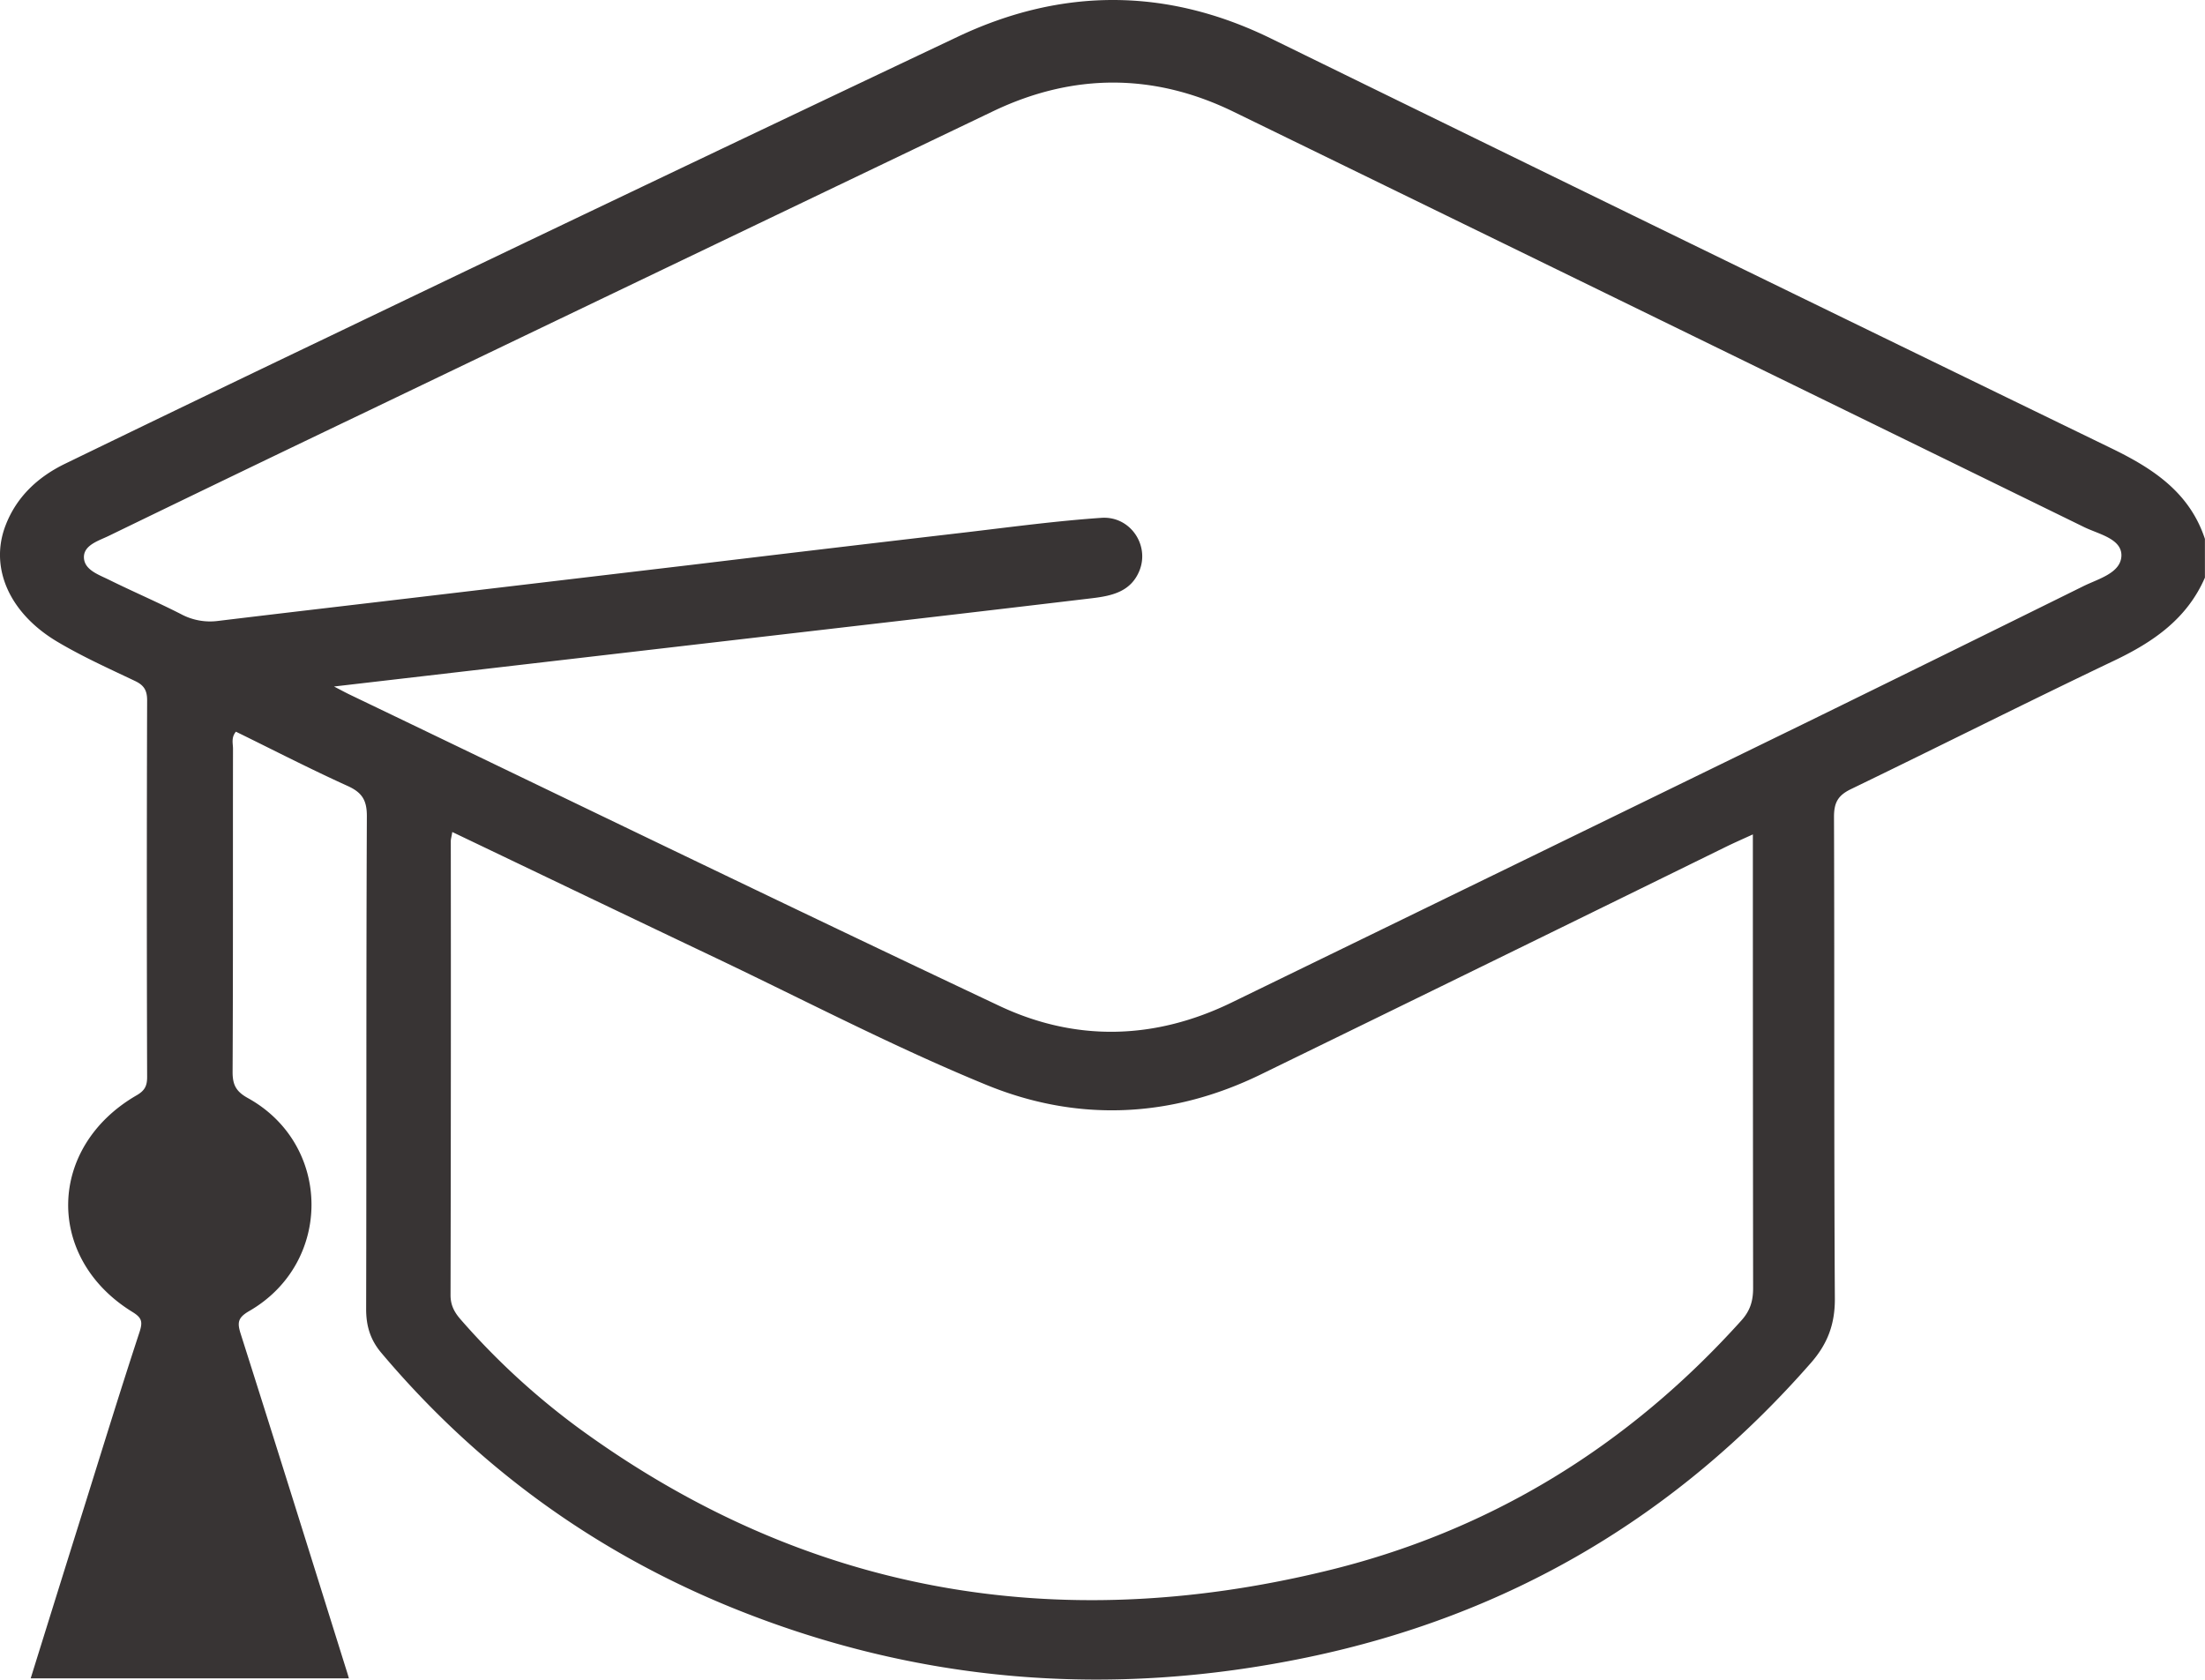 <svg id="Layer_1" data-name="Layer 1" xmlns="http://www.w3.org/2000/svg" viewBox="0 0 1052.09 801.51"><defs><style>.cls-1{fill:#383434;}</style></defs><path class="cls-1" d="M1021.38,353.17Q820.52,255.6,620,157.42c-49.53-24.13-99.51-24.13-149.08-.64Q320.29,228.14,170.13,300.24q-62.7,30-125.19,60.33c-12.95,6.3-23.22,15.85-28.43,29.67C9,410.14,18.32,431.66,41,445.29c12,7.17,24.77,12.91,37.38,18.91,4.23,2,5.78,4.42,5.78,9.21q-.28,89.88,0,179.74c0,4.12-1,6.46-5,8.76C36.52,686.57,35.42,739.5,77,765.21c4.42,2.71,5.21,4.49,3.59,9.51-9.14,27.79-17.74,55.8-26.47,83.7-8.53,27.18-17,54.36-25.52,81.73H180.43c-.56-2-.94-3.21-1.36-4.49-16.68-53.27-33.29-106.54-50.21-159.73-1.77-5.52-1.51-7.86,4-11.06,39.91-23,39.57-79.4-.64-101.64-5.74-3.17-7.32-6.45-7.28-12.64.26-51.35.11-102.69.19-154.07,0-2.5-.95-5.29,1.39-8.12,17.9,8.76,35.38,17.78,53.31,25.9,6.91,3.13,9.21,6.83,9.17,14.5-.34,78.41-.15,156.78-.34,235.2,0,8,2,14.53,7.1,20.65Q264.12,865.8,362.21,906c89.22,36.47,181.37,43.68,275.34,24.17Q781,900.4,878,789.63c7.89-9,11.48-18.35,11.44-30.54-.45-76.68-.15-153.39-.41-230.07,0-6.76,1.89-10.19,8-13.17,42-20.31,83.7-41.34,125.83-61.43,18.65-8.91,34.62-19.93,43.15-39.53V396.4C1058.68,374.2,1041.28,362.83,1021.38,353.17ZM1007.94,419q-65.52,32.4-131.15,64.56Q739.24,550.68,601.57,617.67c-36.58,17.78-74.26,18.8-110.77,1.58C387.28,570.4,284.29,520.38,181.11,470.84c-1.81-.86-3.58-1.81-7.77-4,93-10.8,183.59-21.33,274.16-31.83q43.77-5.08,87.55-10.3c9.36-1.13,18.53-3.06,22.61-13.22,4.87-12.23-4.49-26.08-18.16-25.14-21.44,1.47-42.81,4.34-64.22,6.87q-65.62,7.65-131.3,15.56L212.64,424.33c-31.56,3.74-63.13,7.4-94.69,11.22a29.3,29.3,0,0,1-17.7-3.29C89,426.52,77.44,421.58,66.16,416c-5.06-2.53-12.2-4.79-12.16-11,.07-5.74,7.13-7.74,11.93-10.08Q128,364.78,190.25,335,339.06,263.56,488,192.23c38-18.12,76.53-18.2,114.54.34q203.09,99,406,198.28c6.87,3.32,17.78,5.47,17.63,13.55C1025.91,412.74,1015.15,415.42,1007.94,419ZM844.81,769.4C790.75,829.5,724.49,870.2,646.23,889c-128.32,31-247.89,10.54-355.67-67.91a348.52,348.52,0,0,1-56.63-52c-3.1-3.51-5-6.91-5-11.82q.24-108.27.12-216.62c0-1,.34-2,.71-4.38,42.7,20.42,84.42,40.47,126.21,60.33C398.76,617,440.82,639,484.57,656.93,528,674.75,572.65,672.86,615.46,652q111.1-54.19,222.07-108.69c3.88-1.89,7.81-3.62,12.79-5.89v10.12q0,103.18.12,206.36C850.44,760,849.08,764.68,844.81,769.4Z" transform="translate(-13.96 -139.24)"/></svg>